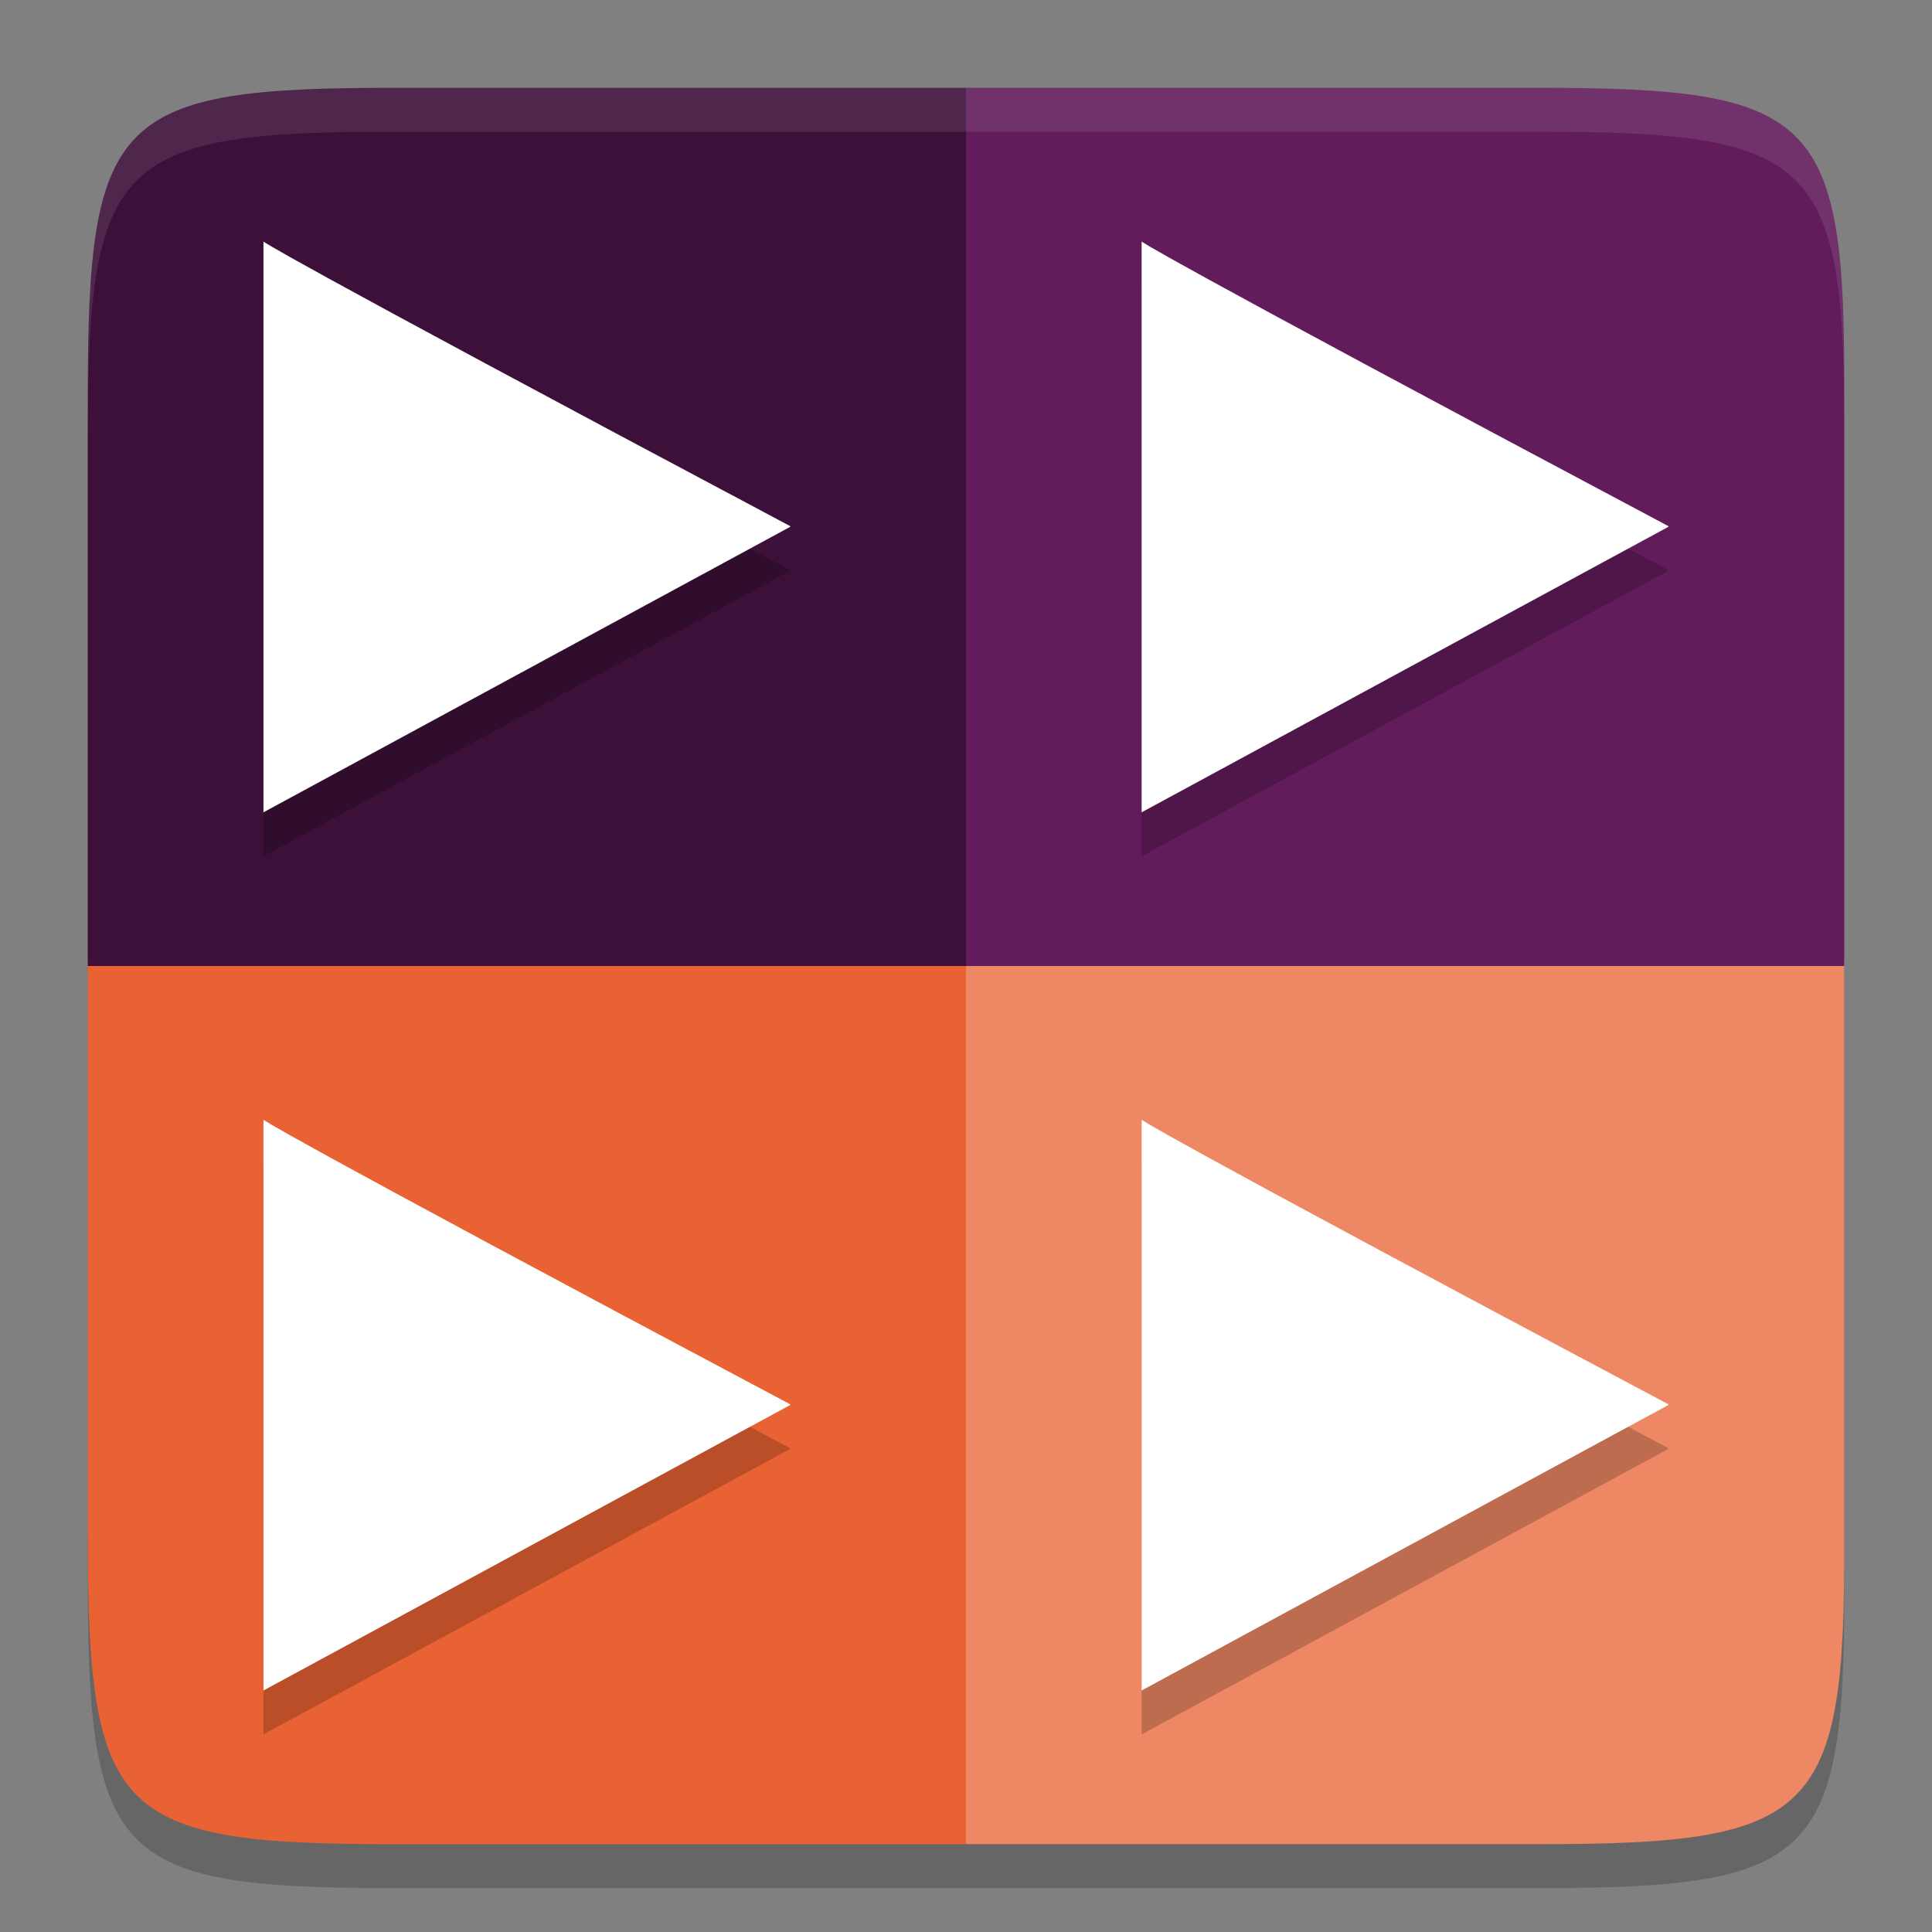 <svg xmlns="http://www.w3.org/2000/svg" width="22" height="22" version="1.1">
 <rect width="100%" height="100%" fill="#808080" stroke="none"/>
 <path style="opacity:0.2" d="M 4.476,1.5 C 1.324,1.5 1,1.824 1,4.981 V 11.45 11.5 18.001 C 1,21.175 1.324,21.5 4.476,21.5 H 11 17.524 C 20.676,21.5 21.016,21.175 21,18.001 V 11.45 4.981 C 21.015,1.824 20.676,1.5 17.524,1.5 H 11 Z"/>
 <path style="fill:#e96233" d="m 1,10.95 v 6.551 C 1,20.675 1.324,21 4.475,21 H 11 V 10.95 Z"/>
 <path style="fill:#ee8764" d="M 11,10.95 V 21 h 6.525 c 3.151,0 3.491,-0.325 3.475,-3.499 V 10.95 Z"/>
 <path style="fill:#3c1038" d="M 4.475,1 C 1.324,1 1,1.324 1,4.482 V 11 h 10 V 1 Z"/>
 <path style="fill:#621b5b" d="m 11,1 v 10 h 10 V 4.482 C 21.015,1.324 20.676,1 17.524,1 Z"/>
 <path style="opacity:0.2" d="m 3,3.25 v 6.5 L 9,6.498 c 0,-7e-4 -6.5e-4,-0.001 -10e-4,-0.002 L 8.998,6.494 c -6.5e-4,-7e-4 -6.5e-4,-0.001 -10e-4,-0.002 -3.465e-4,-7e-4 -10e-4,-0.001 -10e-4,-0.002 C 3,3.304 3,3.25 3,3.25 Z m 10,0 v 6.5 l 6,-3.252 c 0,-7e-4 -6e-4,-0.001 -0.001,-0.002 l -10e-4,-0.002 c -7e-4,-7e-4 -6.5e-4,-0.001 -0.001,-0.002 -3.47e-4,-7e-4 -0.001,-0.001 -0.001,-0.002 C 13,3.304 13,3.25 13,3.25 Z m -10,10 v 6.5 l 6,-3.252 c 0,-7e-4 -6.5e-4,-0.001 -10e-4,-0.002 -3.47e-4,-7e-4 -2.765e-4,-0.001 -0.001,-0.002 -7e-4,-7e-4 -0.002,-0.001 -0.002,-0.002 -3.465e-4,-7e-4 0,-0.001 0,-0.002 C 3,13.304 3,13.25 3,13.25 Z m 10,0 v 6.5 l 6,-3.252 c 0,-7e-4 -6e-4,-0.001 -0.001,-0.002 -3.47e-4,-7e-4 -2.76e-4,-0.001 -10e-4,-0.002 -7e-4,-7e-4 -0.002,-0.001 -0.002,-0.002 -3.46e-4,-7e-4 0,-0.001 0,-0.002 C 13,13.304 13,13.25 13,13.25 Z"/>
 <path style="fill:#ffffff" d="m 3,2.75 v 6.5 L 9,5.998 c 0,-7e-4 -6.5e-4,-0.001 -10e-4,-0.002 L 8.998,5.994 c -6.5e-4,-7e-4 -6.5e-4,-0.001 -10e-4,-0.002 -3.465e-4,-7e-4 -10e-4,-0.001 -10e-4,-0.002 C 3,2.804 3,2.75 3,2.75 Z m 10,0 v 6.5 l 6,-3.252 c 0,-7e-4 -6e-4,-0.001 -0.001,-0.002 l -10e-4,-0.002 c -7e-4,-7e-4 -6.5e-4,-0.001 -0.001,-0.002 -3.47e-4,-7e-4 -0.001,-0.001 -0.001,-0.002 C 13,2.804 13,2.75 13,2.75 Z m -10,10 v 6.5 l 6,-3.252 c 0,-7e-4 -6.5e-4,-0.001 -10e-4,-0.002 -3.47e-4,-7e-4 -2.765e-4,-0.001 -0.001,-0.002 -7e-4,-7e-4 -0.002,-0.001 -0.002,-0.002 -3.465e-4,-7e-4 0,-0.001 0,-0.002 C 3,12.804 3,12.75 3,12.75 Z m 10,0 v 6.5 l 6,-3.252 c 0,-7e-4 -6e-4,-0.001 -0.001,-0.002 -3.47e-4,-7e-4 -2.76e-4,-0.001 -10e-4,-0.002 -7e-4,-7e-4 -0.002,-0.001 -0.002,-0.002 -3.46e-4,-7e-4 0,-0.001 0,-0.002 C 13,12.804 13,12.75 13,12.75 Z"/>
 <path style="opacity:0.1;fill:#ffffff" d="M 4.476,1 C 1.324,1 1,1.324 1,4.481 v 0.5 C 1,1.824 1.324,1.5 4.476,1.5 H 11 17.524 C 20.676,1.5 21.015,1.824 21,4.981 v -0.5 C 21.015,1.324 20.676,1 17.524,1 H 11 Z"/>
</svg>
